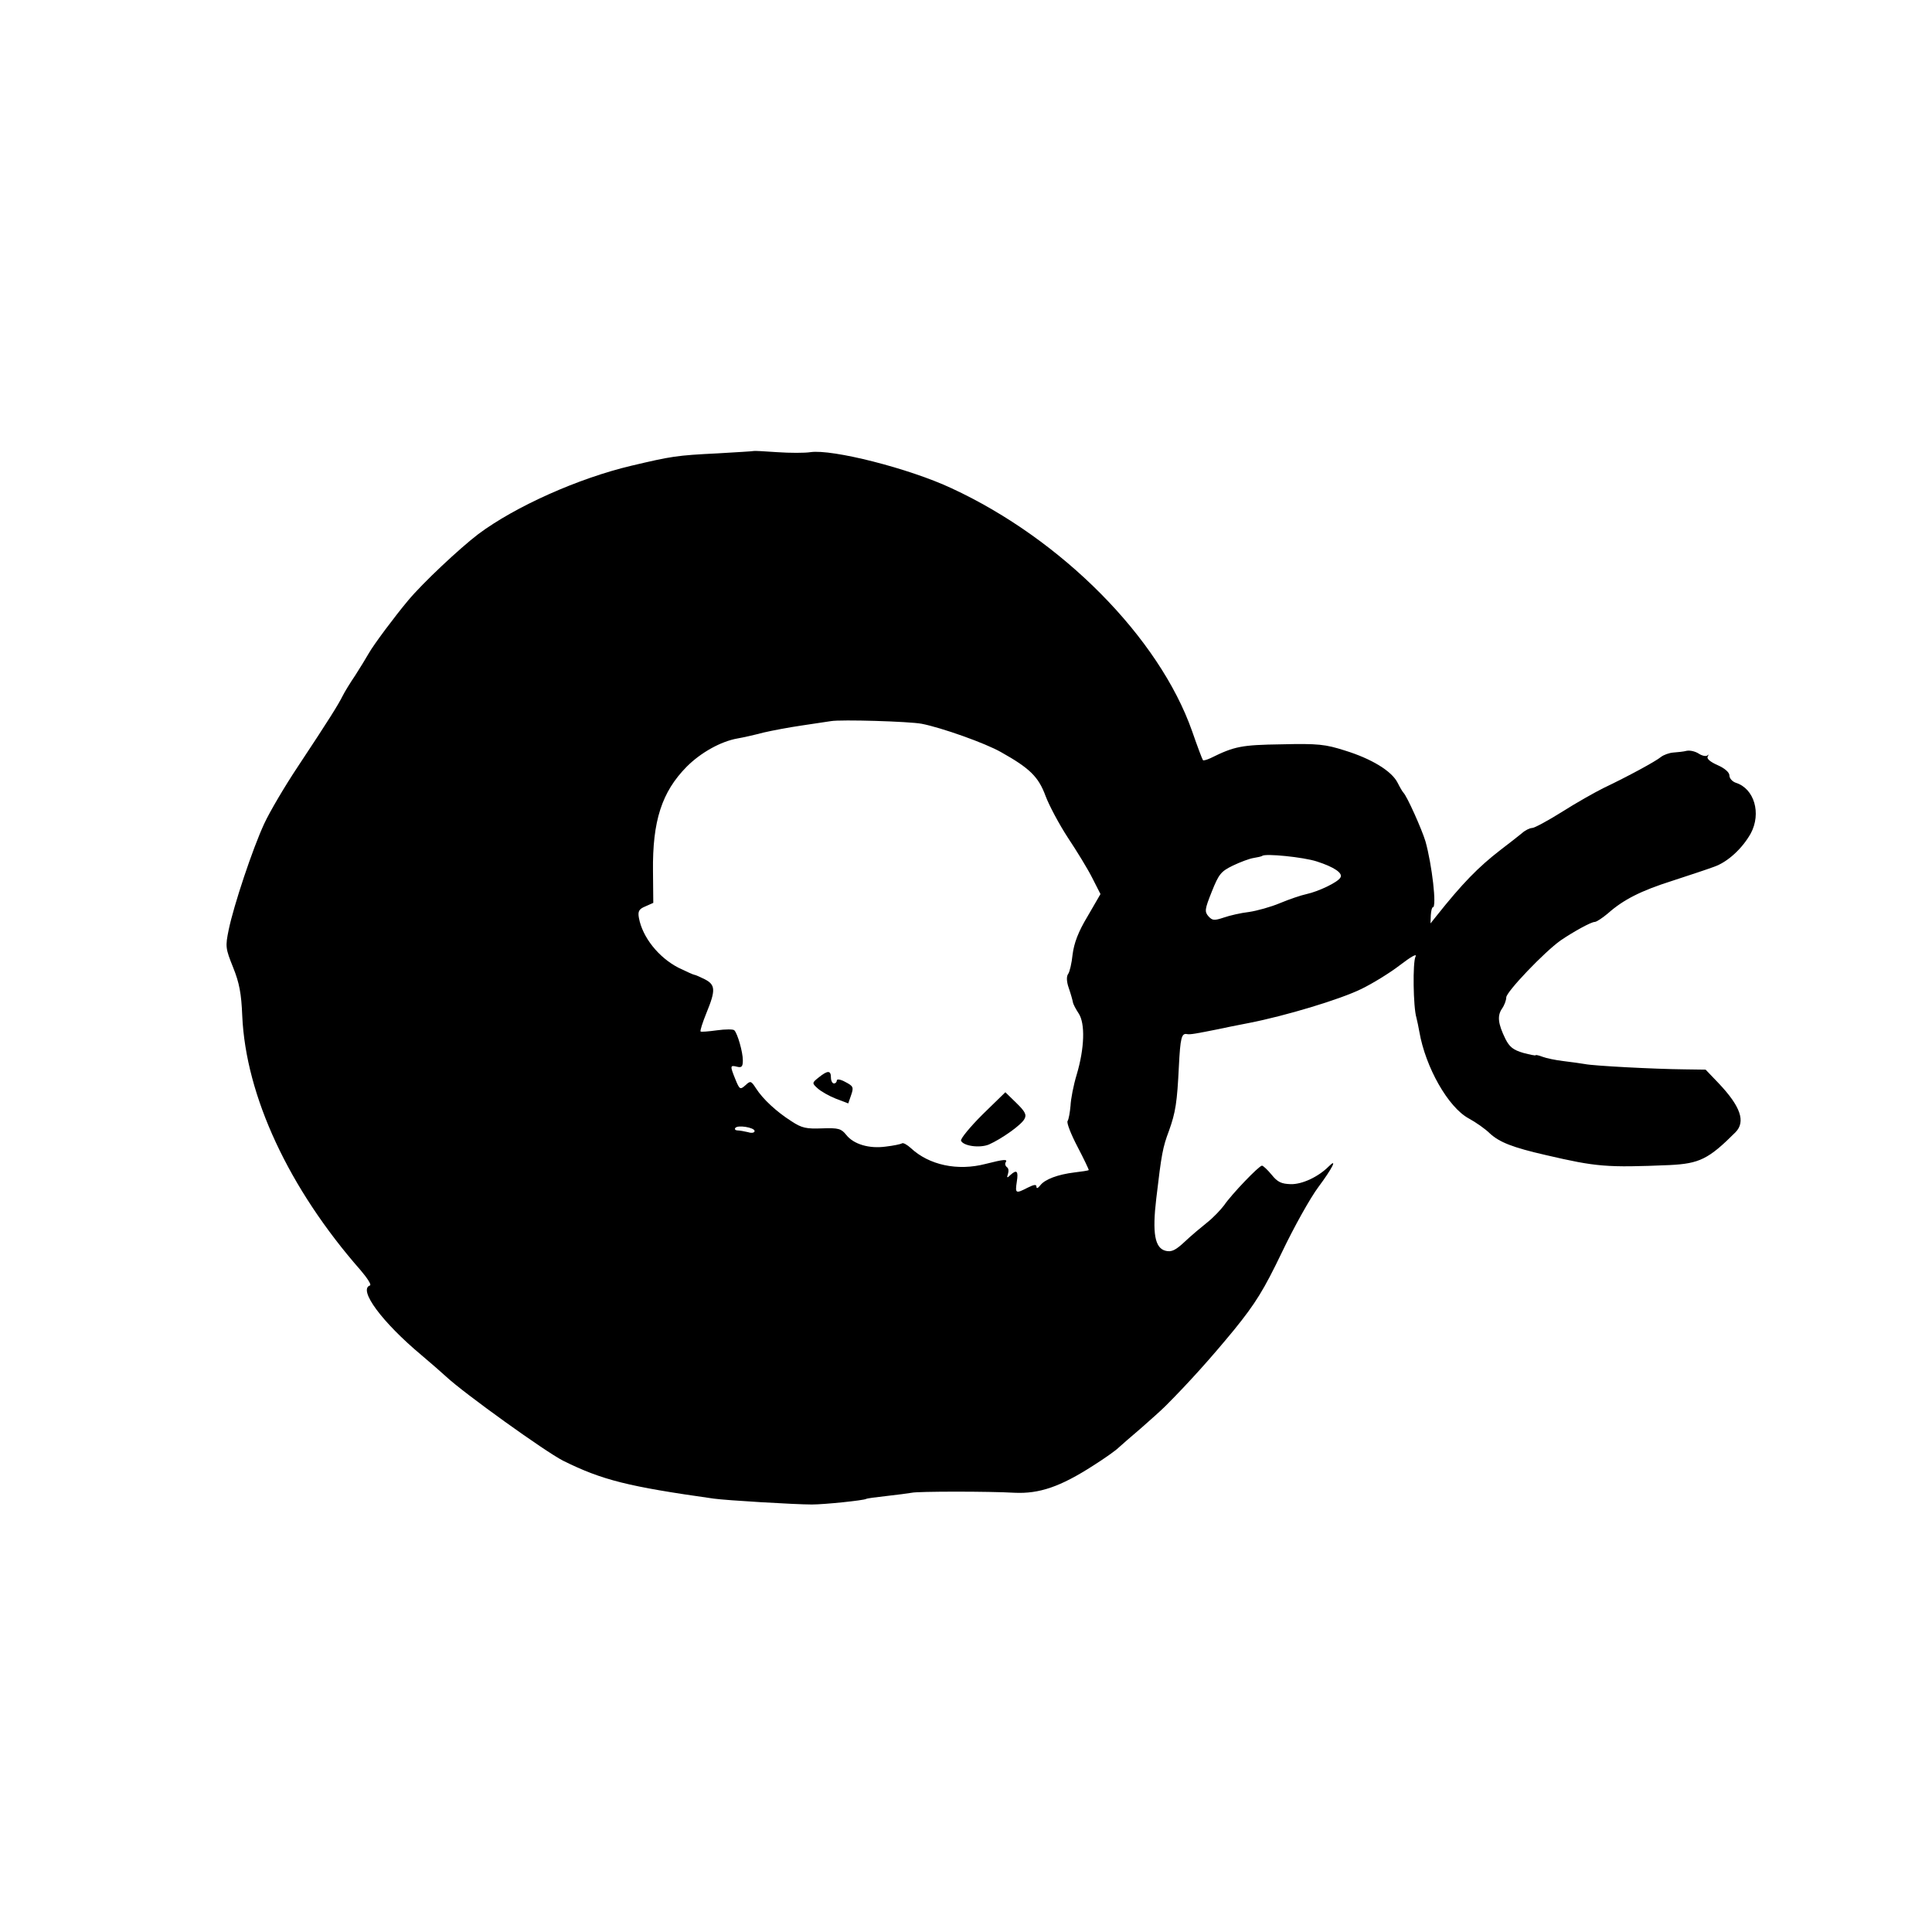 <?xml version="1.0" standalone="no"?>
<!DOCTYPE svg PUBLIC "-//W3C//DTD SVG 20010904//EN"
 "http://www.w3.org/TR/2001/REC-SVG-20010904/DTD/svg10.dtd">
<svg version="1.0" xmlns="http://www.w3.org/2000/svg"
 width="658pt" height="658pt" viewBox="0 0 658 658"
 preserveAspectRatio="xMidYMid meet">
<g transform="translate(0,658) scale(0.1,-0.1)"
fill="#000000" stroke="none">
<path d="M2567 5044 c-1 -1 -56 -4 -122 -8 -142 -7 -158 -10 -294 -42 -182
-43 -396 -139 -522 -233 -63 -48 -189 -166 -239 -226 -46 -55 -117 -150 -134
-180 -9 -16 -30 -50 -46 -75 -17 -25 -36 -56 -43 -70 -15 -30 -44 -77 -152
-240 -46 -69 -97 -156 -115 -195 -40 -86 -104 -279 -121 -361 -12 -58 -11 -64
15 -129 21 -52 28 -89 31 -164 12 -274 159 -589 403 -867 23 -27 38 -50 32
-52 -41 -14 41 -125 175 -237 32 -27 71 -61 85 -74 60 -56 337 -255 398 -286
133 -66 222 -88 513 -129 43 -6 277 -20 334 -20 43 0 177 14 185 19 3 2 34 6
70 10 36 4 74 9 85 11 21 5 265 5 350 0 84 -4 156 20 269 93 38 24 76 51 85
60 10 9 44 39 76 66 32 28 70 62 84 76 80 80 157 166 235 261 72 89 100 134
162 263 41 86 97 186 124 222 47 63 67 102 35 70 -35 -35 -90 -61 -129 -60
-32 1 -45 7 -65 32 -14 17 -29 31 -33 31 -10 0 -104 -98 -129 -135 -12 -16
-38 -43 -57 -58 -20 -16 -55 -45 -77 -66 -31 -29 -45 -36 -65 -31 -37 9 -46
60 -32 178 18 153 22 174 43 230 23 64 28 98 34 220 5 98 9 114 28 110 11 -2
32 2 107 17 14 3 61 13 104 21 123 24 310 80 383 116 37 18 96 54 131 81 38
29 59 41 53 29 -10 -19 -8 -172 3 -208 3 -11 7 -32 10 -48 21 -121 98 -257
168 -295 24 -13 57 -36 73 -52 32 -29 76 -47 190 -73 172 -40 206 -43 421 -34
102 5 133 20 225 112 35 36 17 88 -58 167 l-44 46 -72 1 c-104 1 -311 12 -339
18 -13 2 -45 7 -72 10 -27 3 -60 10 -73 15 -13 5 -23 7 -23 5 0 -2 -19 2 -42
8 -34 10 -47 20 -61 48 -25 51 -28 78 -12 102 8 11 15 29 15 39 0 19 130 155
185 194 44 30 104 63 116 63 6 0 26 13 45 29 53 47 112 77 219 111 55 18 119
39 143 48 46 16 96 62 125 114 36 68 12 152 -51 172 -12 4 -22 15 -22 25 0 10
-15 24 -40 35 -25 11 -38 22 -34 29 4 7 3 9 -1 4 -5 -4 -18 -1 -29 6 -12 8
-30 12 -41 10 -11 -3 -32 -5 -46 -6 -14 -1 -33 -8 -42 -15 -18 -15 -112 -66
-196 -106 -30 -15 -94 -51 -141 -81 -48 -30 -94 -55 -102 -55 -8 0 -24 -8 -35
-18 -11 -9 -44 -35 -73 -57 -75 -58 -129 -113 -218 -225 l-20 -25 1 28 c1 15
4 27 7 27 14 0 -3 145 -25 224 -13 43 -63 154 -75 166 -3 3 -12 18 -20 34 -20
40 -89 82 -180 110 -66 21 -91 24 -215 21 -138 -2 -161 -7 -242 -47 -13 -6
-24 -9 -26 -7 -2 2 -19 47 -37 99 -112 318 -443 653 -819 827 -145 68 -407
134 -481 123 -19 -3 -70 -3 -113 0 -43 3 -79 5 -80 4z m572 -929 c67 -13 217
-66 271 -97 98 -55 127 -84 151 -149 12 -32 46 -96 76 -142 30 -45 68 -107 83
-137 l28 -55 -44 -76 c-32 -53 -46 -91 -51 -130 -3 -30 -10 -59 -15 -66 -6 -8
-6 -25 2 -48 7 -20 13 -42 14 -48 1 -7 10 -24 20 -39 22 -34 20 -117 -7 -208
-11 -36 -20 -83 -21 -106 -2 -22 -6 -46 -10 -52 -4 -6 12 -46 34 -88 22 -42
39 -78 38 -79 -2 -2 -23 -5 -48 -8 -58 -7 -102 -24 -117 -44 -8 -10 -13 -12
-13 -5 0 9 -8 8 -30 -3 -41 -21 -43 -20 -37 20 6 37 0 43 -22 23 -11 -11 -13
-10 -8 4 3 10 2 20 -4 23 -5 4 -7 11 -4 16 8 12 -5 11 -68 -5 -96 -25 -193 -4
-255 54 -12 11 -26 19 -30 16 -5 -3 -29 -8 -55 -11 -57 -8 -110 8 -135 40 -17
21 -26 24 -82 22 -54 -2 -69 1 -104 24 -52 33 -98 76 -121 112 -17 26 -19 27
-36 11 -18 -16 -20 -15 -34 19 -19 47 -19 50 5 44 16 -4 20 0 20 22 0 28 -18
91 -29 102 -3 4 -30 4 -59 0 -29 -4 -54 -6 -56 -4 -2 3 7 31 20 63 32 78 31
96 -6 115 -16 8 -32 15 -35 15 -3 0 -27 11 -54 24 -68 35 -123 104 -135 170
-4 22 0 30 22 39 l27 12 -1 108 c-2 171 30 270 115 356 48 48 116 86 173 96
18 3 58 12 88 20 30 7 89 18 130 24 41 6 86 13 100 15 34 6 267 -1 309 -9z
m1346 -469 c59 -19 90 -40 80 -55 -9 -16 -74 -47 -115 -56 -19 -4 -60 -18 -91
-31 -31 -13 -78 -26 -105 -30 -27 -3 -66 -12 -86 -19 -33 -11 -39 -10 -52 4
-14 16 -13 24 11 84 24 60 31 69 72 89 25 12 57 24 71 26 13 2 26 5 29 7 9 9
140 -4 186 -19z m-1915 -918 c0 -6 -10 -8 -22 -4 -13 3 -29 6 -36 6 -7 0 -11
4 -8 8 7 12 66 2 66 -10z"/>
<path d="M2789 2911 c-24 -19 -24 -20 -4 -38 11 -10 39 -26 62 -35 l42 -16 10
29 c9 26 7 30 -20 44 -16 9 -29 11 -29 5 0 -5 -4 -10 -10 -10 -5 0 -10 9 -10
20 0 25 -11 25 -41 1z"/>
<path d="M3346 2784 c-42 -42 -75 -82 -73 -89 8 -18 63 -26 95 -13 43 19 111
67 121 87 8 14 3 25 -28 55 l-37 36 -78 -76z"/>
</g>
</svg>
